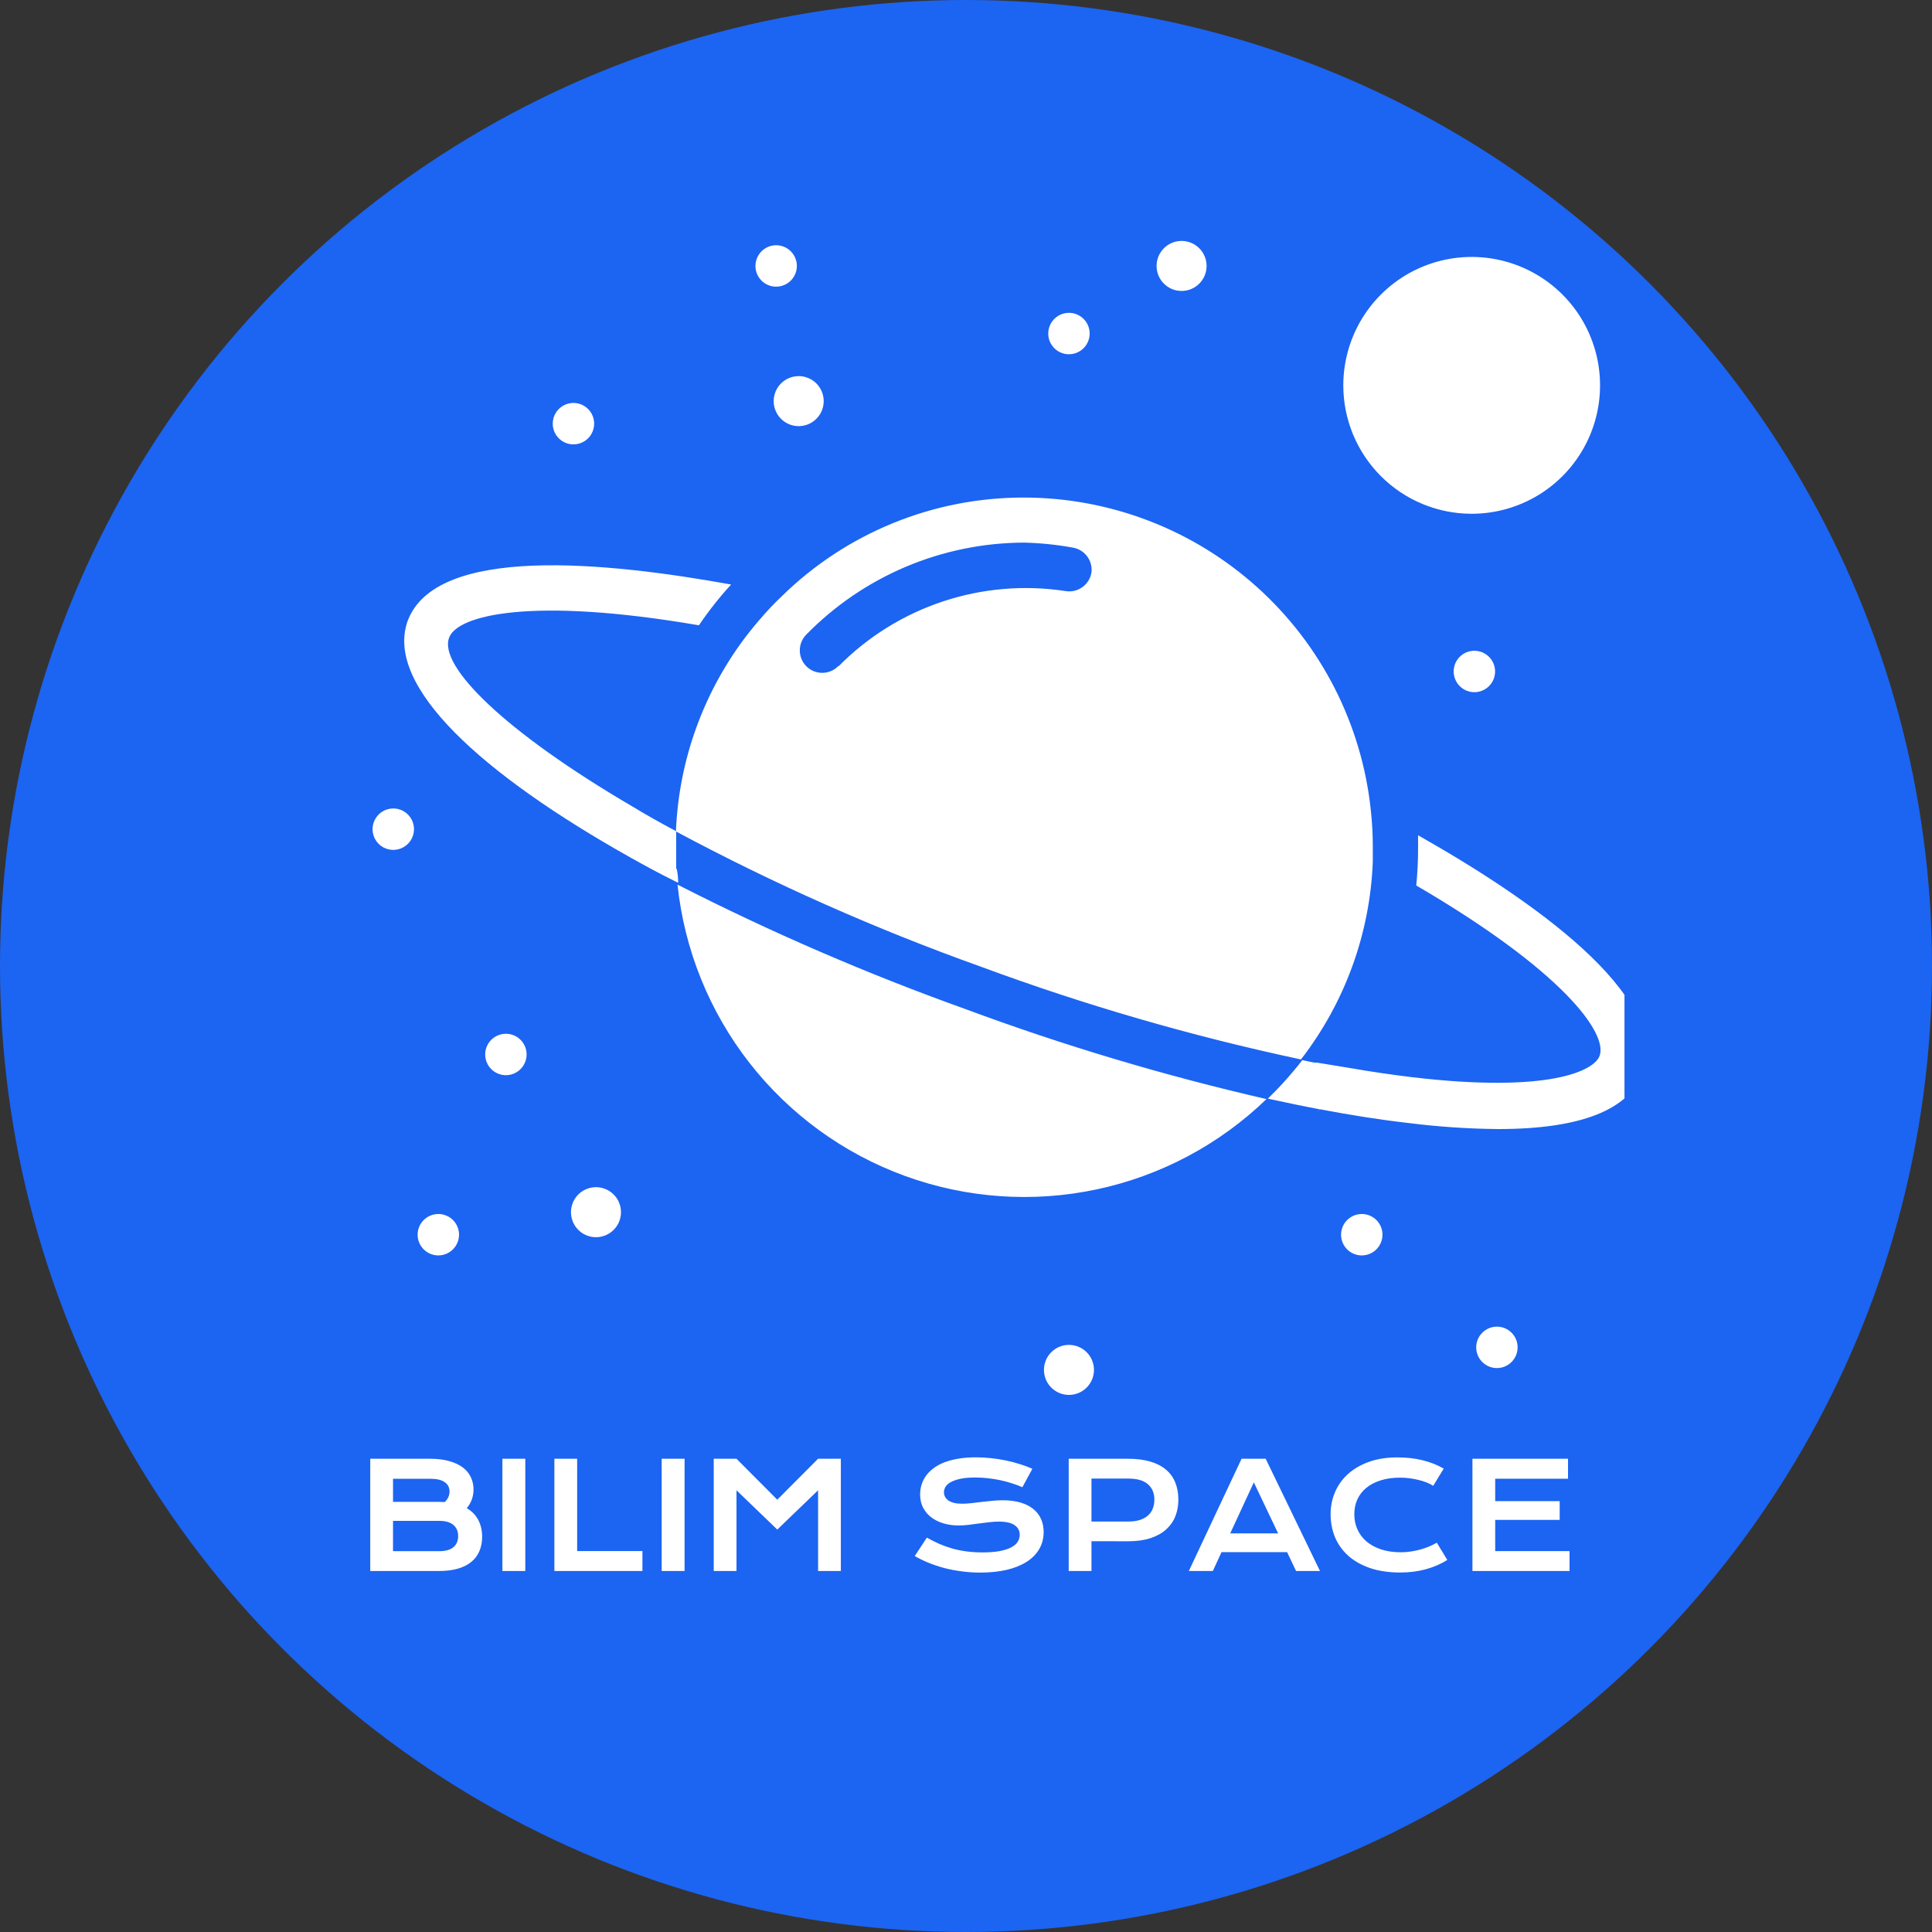 <svg width="578" height="578" viewBox="0 0 578 578" fill="none" xmlns="http://www.w3.org/2000/svg">
<rect x="0" y="0" width="578" height="578" fill="#333333" stroke="none"/>
<circle cx="289" cy="289" r="289" fill="#1C64F2"/>
<g clip-path="url(#clip0_1_34)">
<path d="M288.74 301.856C318.18 312.78 348.296 321.786 378.899 328.816C364.838 342.402 347.243 351.761 328.121 355.827C308.999 359.893 289.119 358.501 270.749 351.812C252.38 345.123 236.259 333.404 224.226 317.993C212.192 302.582 204.731 284.098 202.692 264.65C230.554 278.872 259.295 291.299 288.74 301.856ZM293.39 289.184C262.045 277.971 231.572 264.453 202.221 248.743C203.071 227.304 210.585 206.664 223.716 189.699C225.827 187.003 228.073 184.374 230.454 181.813C231.532 180.667 232.678 179.521 233.823 178.443C253.168 159.438 279.212 148.809 306.327 148.854C332.099 148.875 356.953 158.427 376.109 175.672C395.265 192.917 407.37 216.638 410.097 242.272C410.504 245.92 410.707 249.588 410.704 253.259V257.775C409.886 279.261 402.37 299.953 389.208 316.954C356.641 310.02 324.618 300.739 293.39 289.184ZM251.006 199.203C259.735 190.403 270.419 183.789 282.186 179.901C293.954 176.012 306.474 174.958 318.726 176.825C319.607 176.979 320.51 176.956 321.383 176.757C322.255 176.559 323.079 176.188 323.806 175.667C324.534 175.146 325.151 174.486 325.62 173.724C326.09 172.963 326.403 172.115 326.542 171.231C326.737 169.503 326.256 167.768 325.202 166.386C324.147 165.004 322.599 164.084 320.882 163.817C316.077 162.942 311.21 162.446 306.327 162.334C294.197 162.377 282.197 164.83 271.023 169.551C259.849 174.272 249.724 181.166 241.235 189.834C239.98 191.097 239.276 192.805 239.276 194.586C239.276 196.366 239.98 198.075 241.235 199.337C242.498 200.593 244.206 201.297 245.986 201.297C247.766 201.297 249.474 200.593 250.736 199.337L251.006 199.203ZM202.288 259.864V248.676C197.706 246.249 193.393 243.823 189.283 241.329C150.807 218.817 131.132 199.203 134.366 190.777C136.792 184.037 158.893 178.443 209.094 187.07C212.004 182.774 215.224 178.696 218.729 174.871C181.467 168.13 130.256 162.873 121.9 185.925C115.162 205.336 144.137 231.623 188.879 256.696C192.989 258.988 197.167 261.28 201.547 263.437L202.894 264.111C202.894 262.763 202.76 261.415 202.49 260.066L202.288 259.864ZM424.248 249.889V253.259C424.264 257.152 424.084 261.044 423.708 264.919C467.305 290.33 481.051 309.068 478.558 315.875C476.874 320.459 463.195 327.064 422.563 322.278C416.566 321.537 410.299 320.661 403.831 319.515L393.925 317.897H393.117L389.613 317.156C388.804 318.234 387.996 319.245 387.12 320.256C384.835 323.012 382.406 325.644 379.842 328.142L379.303 328.682C384.626 329.827 389.68 330.906 394.734 331.849C394.321 332.397 393.871 332.915 393.386 333.4L394.801 331.849C404.1 333.602 412.927 335.017 421.283 335.961C430.224 337.097 439.224 337.705 448.236 337.781C472.898 337.781 487.385 332.052 491.496 320.796C499.582 297.744 457.737 268.829 424.248 249.889ZM440.217 153.706C447.819 153.72 455.255 151.476 461.581 147.26C467.908 143.043 472.841 137.044 475.756 130.021C478.672 122.998 479.438 115.268 477.958 107.809C476.478 100.35 472.819 93.498 467.443 88.121C462.068 82.744 455.218 79.084 447.761 77.603C440.304 76.123 432.576 76.89 425.555 79.806C418.534 82.722 412.537 87.657 408.321 93.985C404.106 100.313 401.863 107.751 401.876 115.355C401.894 125.521 405.939 135.265 413.126 142.454C420.312 149.642 430.054 153.689 440.217 153.706ZM319.804 105.986C321.03 105.986 322.229 105.622 323.248 104.941C324.267 104.26 325.062 103.291 325.531 102.158C326 101.025 326.123 99.778 325.884 98.575C325.645 97.372 325.054 96.267 324.187 95.4C323.32 94.533 322.216 93.942 321.013 93.703C319.811 93.464 318.564 93.587 317.432 94.056C316.299 94.525 315.331 95.32 314.649 96.34C313.968 97.36 313.605 98.559 313.605 99.785C313.605 101.43 314.258 103.007 315.42 104.17C316.583 105.333 318.16 105.986 319.804 105.986ZM232.206 85.765C233.432 85.765 234.631 85.402 235.65 84.72C236.67 84.039 237.464 83.071 237.933 81.938C238.403 80.804 238.525 79.558 238.286 78.355C238.047 77.152 237.457 76.047 236.59 75.18C235.723 74.312 234.618 73.722 233.415 73.483C232.213 73.243 230.966 73.366 229.834 73.835C228.701 74.305 227.733 75.1 227.052 76.119C226.37 77.139 226.007 78.338 226.007 79.564C226.007 80.379 226.167 81.185 226.479 81.938C226.79 82.69 227.247 83.373 227.823 83.949C228.398 84.525 229.082 84.982 229.834 85.293C230.586 85.605 231.392 85.765 232.206 85.765ZM434.894 200.888C434.894 202.114 435.258 203.313 435.939 204.333C436.62 205.353 437.588 206.147 438.721 206.617C439.854 207.086 441.1 207.209 442.303 206.97C443.505 206.73 444.61 206.14 445.477 205.272C446.344 204.405 446.934 203.3 447.173 202.097C447.413 200.895 447.29 199.648 446.821 198.515C446.351 197.382 445.557 196.413 444.537 195.732C443.518 195.05 442.319 194.687 441.093 194.687C439.449 194.687 437.872 195.34 436.71 196.503C435.547 197.666 434.894 199.243 434.894 200.888ZM495 180.128C496.226 180.128 497.424 179.764 498.444 179.083C499.463 178.402 500.258 177.433 500.727 176.3C501.196 175.167 501.319 173.92 501.08 172.717C500.841 171.514 500.25 170.409 499.383 169.542C498.516 168.675 497.412 168.084 496.209 167.845C495.007 167.606 493.76 167.729 492.627 168.198C491.495 168.667 490.526 169.462 489.845 170.482C489.164 171.502 488.8 172.701 488.8 173.927C488.8 174.741 488.961 175.548 489.272 176.3C489.584 177.052 490.04 177.736 490.616 178.312C491.192 178.888 491.875 179.344 492.627 179.656C493.379 179.968 494.186 180.128 495 180.128ZM495 241.868C493.774 241.868 492.575 242.232 491.556 242.913C490.536 243.594 489.742 244.563 489.272 245.696C488.803 246.829 488.68 248.076 488.92 249.279C489.159 250.482 489.749 251.587 490.616 252.454C491.483 253.321 492.588 253.912 493.79 254.151C494.993 254.39 496.239 254.267 497.372 253.798C498.505 253.329 499.473 252.534 500.154 251.514C500.835 250.494 501.199 249.295 501.199 248.069C501.199 246.424 500.546 244.847 499.383 243.684C498.221 242.521 496.644 241.868 495 241.868ZM117.655 241.868C116.429 241.868 115.23 242.232 114.211 242.913C113.191 243.594 112.397 244.563 111.928 245.696C111.458 246.829 111.336 248.076 111.575 249.279C111.814 250.482 112.405 251.587 113.272 252.454C114.138 253.321 115.243 253.912 116.446 254.151C117.648 254.39 118.895 254.267 120.027 253.798C121.16 253.329 122.128 252.534 122.81 251.514C123.491 250.494 123.854 249.295 123.854 248.069C123.854 246.424 123.201 244.847 122.039 243.684C120.876 242.521 119.299 241.868 117.655 241.868ZM151.347 309.27C150.12 309.27 148.922 309.633 147.902 310.315C146.883 310.996 146.088 311.965 145.619 313.098C145.15 314.231 145.027 315.478 145.266 316.681C145.506 317.883 146.096 318.988 146.963 319.856C147.83 320.723 148.935 321.313 150.137 321.553C151.34 321.792 152.586 321.669 153.719 321.2C154.852 320.73 155.82 319.936 156.501 318.916C157.182 317.896 157.546 316.697 157.546 315.471C157.546 313.826 156.893 312.249 155.73 311.086C154.567 309.923 152.991 309.27 151.347 309.27ZM131.132 363.191C129.906 363.191 128.707 363.555 127.688 364.236C126.668 364.918 125.873 365.886 125.404 367.019C124.935 368.152 124.812 369.399 125.052 370.602C125.291 371.805 125.881 372.91 126.748 373.777C127.615 374.644 128.72 375.235 129.922 375.474C131.125 375.713 132.371 375.59 133.504 375.121C134.637 374.652 135.605 373.857 136.286 372.837C136.967 371.818 137.331 370.619 137.331 369.392C137.331 368.578 137.171 367.772 136.859 367.019C136.547 366.267 136.091 365.583 135.515 365.007C134.939 364.432 134.256 363.975 133.504 363.663C132.752 363.352 131.946 363.191 131.132 363.191ZM407.402 363.191C406.176 363.191 404.977 363.555 403.958 364.236C402.938 364.918 402.144 365.886 401.674 367.019C401.205 368.152 401.083 369.399 401.322 370.602C401.561 371.805 402.151 372.91 403.018 373.777C403.885 374.644 404.99 375.235 406.192 375.474C407.395 375.713 408.641 375.59 409.774 375.121C410.907 374.652 411.875 373.857 412.556 372.837C413.237 371.818 413.601 370.619 413.601 369.392C413.601 368.578 413.441 367.772 413.129 367.019C412.818 366.267 412.361 365.583 411.785 365.007C411.21 364.432 410.526 363.975 409.774 363.663C409.022 363.352 408.216 363.191 407.402 363.191ZM447.832 396.892C446.606 396.892 445.407 397.256 444.387 397.937C443.368 398.619 442.573 399.587 442.104 400.72C441.635 401.853 441.512 403.1 441.751 404.303C441.991 405.506 442.581 406.611 443.448 407.478C444.315 408.345 445.42 408.936 446.622 409.175C447.825 409.414 449.071 409.291 450.204 408.822C451.337 408.353 452.305 407.558 452.986 406.538C453.667 405.518 454.031 404.32 454.031 403.093C454.031 401.449 453.378 399.871 452.215 398.708C451.053 397.545 449.476 396.892 447.832 396.892ZM171.561 132.947C172.787 132.947 173.986 132.583 175.006 131.902C176.025 131.22 176.82 130.252 177.289 129.119C177.758 127.986 177.881 126.739 177.642 125.536C177.402 124.333 176.812 123.228 175.945 122.361C175.078 121.494 173.973 120.903 172.771 120.664C171.568 120.425 170.322 120.547 169.189 121.017C168.056 121.486 167.088 122.281 166.407 123.301C165.726 124.32 165.362 125.519 165.362 126.746C165.362 128.39 166.015 129.968 167.178 131.13C168.34 132.293 169.917 132.947 171.561 132.947ZM231.465 120.006C231.465 121.485 231.904 122.932 232.725 124.162C233.547 125.392 234.715 126.351 236.082 126.918C237.449 127.484 238.953 127.632 240.404 127.343C241.854 127.055 243.187 126.342 244.233 125.296C245.279 124.25 245.992 122.916 246.28 121.465C246.569 120.014 246.421 118.51 245.855 117.142C245.288 115.775 244.33 114.607 243.1 113.785C241.87 112.963 240.424 112.524 238.944 112.524C236.961 112.524 235.058 113.312 233.656 114.715C232.253 116.118 231.465 118.021 231.465 120.006ZM178.3 355.17C176.82 355.17 175.374 355.609 174.144 356.431C172.914 357.253 171.956 358.422 171.39 359.789C170.823 361.156 170.675 362.66 170.964 364.112C171.253 365.563 171.965 366.896 173.011 367.942C174.057 368.989 175.39 369.701 176.841 369.99C178.291 370.279 179.795 370.13 181.162 369.564C182.529 368.998 183.697 368.039 184.519 366.809C185.341 365.578 185.779 364.132 185.779 362.652C185.779 360.668 184.991 358.765 183.589 357.362C182.186 355.959 180.283 355.17 178.3 355.17ZM319.804 402.352C318.325 402.352 316.879 402.79 315.649 403.613C314.419 404.435 313.46 405.603 312.894 406.97C312.328 408.337 312.18 409.842 312.468 411.293C312.757 412.744 313.469 414.077 314.515 415.124C315.561 416.17 316.894 416.882 318.345 417.171C319.796 417.46 321.3 417.312 322.666 416.745C324.033 416.179 325.201 415.22 326.023 413.99C326.845 412.76 327.283 411.313 327.283 409.833C327.283 407.849 326.495 405.946 325.093 404.543C323.69 403.14 321.788 402.352 319.804 402.352ZM353.495 87.046C354.975 87.046 356.421 86.607 357.651 85.785C358.881 84.963 359.839 83.795 360.406 82.428C360.972 81.061 361.12 79.556 360.831 78.105C360.543 76.654 359.83 75.32 358.784 74.274C357.738 73.228 356.405 72.515 354.955 72.227C353.504 71.938 352 72.086 350.633 72.652C349.266 73.219 348.098 74.178 347.276 75.408C346.455 76.638 346.016 78.085 346.016 79.564C346.016 81.549 346.804 83.452 348.207 84.855C349.609 86.258 351.512 87.046 353.495 87.046Z" fill="white"/>
</g>
<path d="M110.77 436.42H128.709C130.9 436.42 132.805 436.656 134.424 437.129C136.057 437.587 137.41 438.225 138.484 439.041C139.559 439.857 140.354 440.831 140.869 441.963C141.399 443.08 141.664 444.29 141.664 445.594C141.664 447.728 140.991 449.597 139.645 451.201C141.191 452.118 142.344 453.307 143.104 454.768C143.863 456.229 144.242 457.89 144.242 459.752C144.242 461.313 143.977 462.724 143.447 463.984C142.932 465.245 142.137 466.326 141.062 467.229C140.003 468.117 138.656 468.804 137.023 469.291C135.405 469.764 133.493 470 131.287 470H110.77V436.42ZM131.33 449.311C131.917 449.311 132.49 449.332 133.049 449.375C134.008 448.458 134.488 447.413 134.488 446.238C134.488 445.021 134.008 444.083 133.049 443.424C132.104 442.751 130.714 442.414 128.881 442.414H117.58V449.311H131.33ZM131.459 464.07C133.292 464.07 134.682 463.676 135.627 462.889C136.587 462.101 137.066 460.991 137.066 459.559C137.066 458.126 136.587 457.009 135.627 456.207C134.682 455.405 133.292 455.004 131.459 455.004H117.58V464.07H131.459ZM150.301 436.42H157.154V470H150.301V436.42ZM165.855 436.42H172.666V464.027H192.195V470H165.855V436.42ZM197.953 436.42H204.807V470H197.953V436.42ZM213.529 436.42H220.34L232.543 448.666L244.746 436.42H251.557V470H244.746V445.852L232.543 457.604L220.34 445.852V470H213.529V436.42ZM277.295 460.01C278.512 460.697 279.744 461.32 280.99 461.879C282.251 462.423 283.554 462.889 284.9 463.275C286.247 463.648 287.658 463.934 289.133 464.135C290.622 464.335 292.205 464.436 293.881 464.436C295.9 464.436 297.619 464.307 299.037 464.049C300.455 463.777 301.608 463.411 302.496 462.953C303.398 462.48 304.05 461.922 304.451 461.277C304.867 460.633 305.074 459.931 305.074 459.172C305.074 457.954 304.566 456.995 303.549 456.293C302.532 455.577 300.964 455.219 298.844 455.219C297.913 455.219 296.932 455.283 295.9 455.412C294.869 455.527 293.824 455.656 292.764 455.799C291.718 455.942 290.68 456.078 289.648 456.207C288.632 456.322 287.672 456.379 286.77 456.379C285.266 456.379 283.819 456.186 282.43 455.799C281.055 455.412 279.83 454.832 278.756 454.059C277.696 453.285 276.851 452.318 276.221 451.158C275.59 449.998 275.275 448.645 275.275 447.098C275.275 446.181 275.397 445.271 275.641 444.369C275.898 443.467 276.299 442.607 276.844 441.791C277.402 440.96 278.118 440.194 278.992 439.492C279.866 438.776 280.919 438.16 282.15 437.645C283.396 437.129 284.829 436.728 286.447 436.441C288.08 436.141 289.935 435.99 292.012 435.99C293.516 435.99 295.027 436.076 296.545 436.248C298.063 436.406 299.538 436.635 300.971 436.936C302.417 437.236 303.807 437.602 305.139 438.031C306.471 438.447 307.71 438.912 308.855 439.428L305.869 444.928C304.924 444.512 303.907 444.133 302.818 443.789C301.73 443.431 300.591 443.123 299.402 442.865C298.214 442.607 296.982 442.407 295.707 442.264C294.447 442.106 293.158 442.027 291.84 442.027C289.964 442.027 288.417 442.163 287.199 442.436C285.996 442.708 285.036 443.059 284.32 443.488C283.604 443.904 283.103 444.376 282.816 444.906C282.544 445.422 282.408 445.938 282.408 446.453C282.408 447.456 282.859 448.279 283.762 448.924C284.664 449.554 286.039 449.869 287.887 449.869C288.632 449.869 289.484 449.819 290.443 449.719C291.417 449.604 292.434 449.482 293.494 449.354C294.568 449.225 295.657 449.11 296.76 449.01C297.877 448.895 298.958 448.838 300.004 448.838C301.98 448.838 303.728 449.06 305.246 449.504C306.779 449.948 308.061 450.585 309.092 451.416C310.123 452.232 310.904 453.228 311.434 454.402C311.964 455.562 312.229 456.866 312.229 458.312C312.229 460.246 311.777 461.972 310.875 463.49C309.987 464.994 308.712 466.269 307.051 467.314C305.404 468.346 303.413 469.133 301.078 469.678C298.743 470.208 296.144 470.473 293.279 470.473C291.389 470.473 289.541 470.351 287.736 470.107C285.932 469.878 284.199 469.549 282.537 469.119C280.89 468.675 279.314 468.152 277.811 467.551C276.321 466.935 274.939 466.262 273.664 465.531L277.295 460.01ZM319.727 436.42H337.43C340.008 436.42 342.242 436.699 344.133 437.258C346.023 437.816 347.592 438.626 348.838 439.686C350.084 440.731 351.008 442.013 351.609 443.531C352.225 445.049 352.533 446.761 352.533 448.666C352.533 450.456 352.232 452.111 351.631 453.629C351.029 455.147 350.105 456.465 348.859 457.582C347.628 458.685 346.066 459.551 344.176 460.182C342.285 460.798 340.051 461.105 337.473 461.105L326.537 461.084V470H319.727V436.42ZM337.602 455.197C338.891 455.197 340.015 455.047 340.975 454.746C341.949 454.431 342.758 453.994 343.402 453.436C344.061 452.863 344.548 452.175 344.863 451.373C345.193 450.557 345.357 449.654 345.357 448.666C345.357 446.675 344.706 445.128 343.402 444.025C342.113 442.908 340.18 442.35 337.602 442.35H326.537V455.197H337.602ZM371.439 436.42H378.658L394.9 470H387.746L385.061 464.35H365.445L362.846 470H355.67L371.439 436.42ZM382.375 458.742L375.113 443.488L368.045 458.742H382.375ZM398.08 453.006C398.08 450.614 398.531 448.387 399.434 446.324C400.336 444.247 401.639 442.45 403.344 440.932C405.062 439.399 407.154 438.196 409.617 437.322C412.095 436.449 414.895 436.012 418.018 436.012C420.753 436.012 423.26 436.291 425.537 436.85C427.829 437.394 429.956 438.232 431.918 439.363L428.781 444.52C428.194 444.133 427.514 443.789 426.74 443.488C425.981 443.188 425.165 442.937 424.291 442.736C423.432 442.521 422.536 442.357 421.605 442.242C420.689 442.128 419.779 442.07 418.877 442.07C416.7 442.07 414.759 442.342 413.055 442.887C411.35 443.417 409.911 444.169 408.736 445.143C407.576 446.102 406.688 447.255 406.072 448.602C405.471 449.934 405.17 451.402 405.17 453.006C405.17 454.667 405.485 456.193 406.115 457.582C406.745 458.971 407.655 460.174 408.844 461.191C410.047 462.194 411.508 462.982 413.227 463.555C414.96 464.113 416.915 464.393 419.092 464.393C420.08 464.393 421.061 464.321 422.035 464.178C423.009 464.035 423.947 463.841 424.85 463.598C425.766 463.34 426.647 463.039 427.492 462.695C428.337 462.337 429.125 461.951 429.855 461.535L432.992 466.691C431.159 467.866 429.039 468.79 426.633 469.463C424.227 470.122 421.67 470.451 418.963 470.451C415.511 470.451 412.482 470.007 409.875 469.119C407.268 468.217 405.091 466.985 403.344 465.424C401.596 463.848 400.279 462.001 399.391 459.881C398.517 457.747 398.08 455.455 398.08 453.006ZM440.512 436.42H469.107V442.393H447.322V449.096H466.615V454.703H447.322V464.049H469.559V470H440.512V436.42Z" fill="white"/>
<defs>
<clipPath id="clip0_1_34">
<rect width="393" height="393" fill="white" transform="translate(93 33)"/>
</clipPath>
</defs>
</svg>
